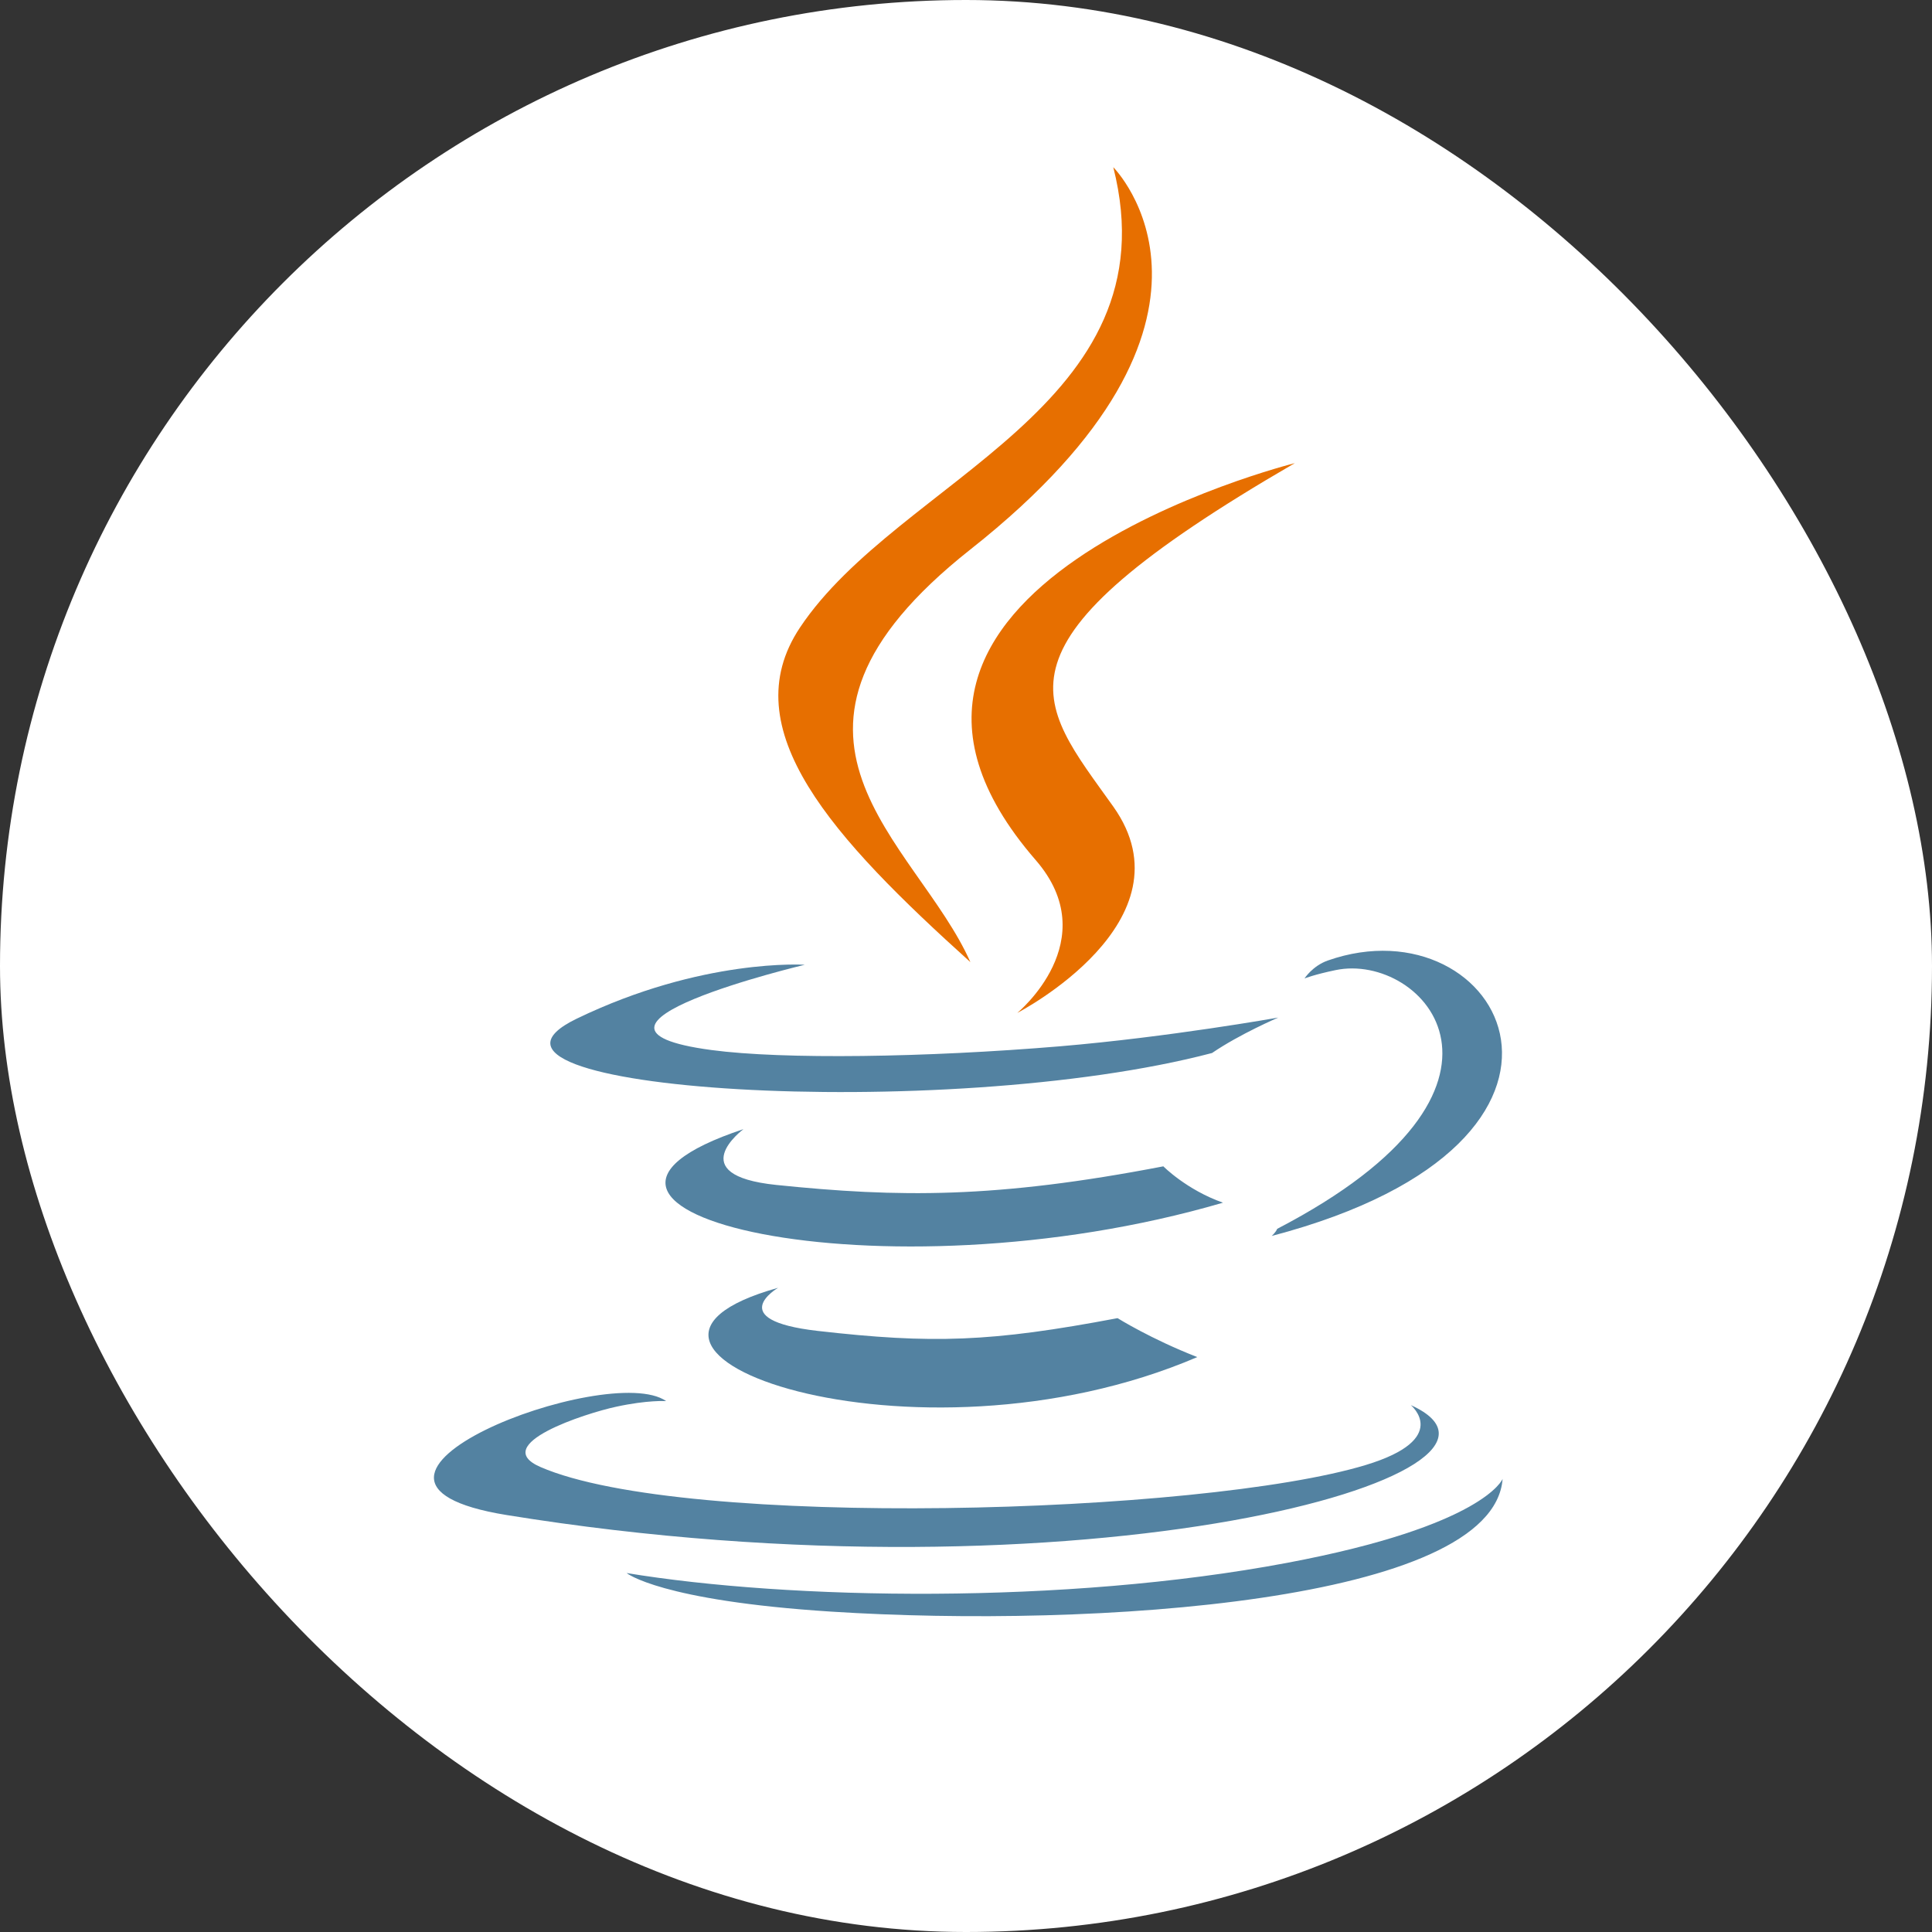 <svg width="104" height="104" viewBox="0 0 104 104" fill="none" xmlns="http://www.w3.org/2000/svg">
<rect x="0" y="0" width="104" height="104" fill="#333333" stroke="none"/>
<g clip-path="url(#clip0_3_51)">
<path fill-rule="evenodd" clip-rule="evenodd" d="M0 0H104V104H0V0Z" fill="white"/>
<g clip-path="url(#clip1_3_51)">
<path d="M41.886 69.322C41.886 69.322 38.906 71.055 44.008 71.642C50.188 72.347 53.347 72.246 60.159 70.956C60.159 70.956 61.95 72.079 64.451 73.052C49.181 79.596 29.893 72.673 41.886 69.322Z" fill="#5382A1"/>
<path d="M40.021 60.782C40.021 60.782 36.678 63.257 41.783 63.785C48.386 64.466 53.6 64.522 62.623 62.784C62.623 62.784 63.871 64.049 65.833 64.741C47.372 70.14 26.809 65.167 40.021 60.782Z" fill="#5382A1"/>
<path d="M55.75 46.296C59.513 50.627 54.762 54.525 54.762 54.525C54.762 54.525 64.315 49.594 59.928 43.418C55.83 37.659 52.688 34.797 69.699 24.931C69.699 24.931 42.996 31.6 55.75 46.296Z" fill="#E76F00"/>
<path d="M75.945 75.638C75.945 75.638 78.151 77.456 73.516 78.862C64.702 81.532 36.832 82.338 29.09 78.968C26.307 77.757 31.526 76.077 33.168 75.725C34.88 75.353 35.859 75.422 35.859 75.422C32.764 73.242 15.853 79.704 27.269 81.554C58.401 86.603 84.02 79.281 75.945 75.638Z" fill="#5382A1"/>
<path d="M43.32 51.934C43.32 51.934 29.144 55.301 38.3 56.524C42.166 57.041 49.873 56.924 57.051 56.323C62.918 55.828 68.809 54.776 68.809 54.776C68.809 54.776 66.741 55.661 65.244 56.684C50.848 60.47 23.038 58.708 31.044 54.836C37.815 51.563 43.32 51.934 43.32 51.934Z" fill="#5382A1"/>
<path d="M68.751 66.149C83.385 58.544 76.618 51.236 71.896 52.221C70.738 52.462 70.222 52.671 70.222 52.671C70.222 52.671 70.652 51.997 71.472 51.706C80.816 48.421 88.001 61.394 68.457 66.532C68.457 66.532 68.683 66.33 68.751 66.149Z" fill="#5382A1"/>
<path d="M59.928 9C59.928 9 68.032 17.107 52.241 29.574C39.578 39.575 49.354 45.276 52.236 51.791C44.844 45.122 39.42 39.251 43.059 33.787C48.4 25.767 63.198 21.878 59.928 9Z" fill="#E76F00"/>
<path d="M44.758 86.755C58.805 87.654 80.375 86.256 80.886 79.609C80.886 79.609 79.904 82.129 69.277 84.13C57.288 86.386 42.501 86.123 33.73 84.677C33.73 84.677 35.526 86.163 44.758 86.755Z" fill="#5382A1"/>
</g>
</g>
<defs>
<clipPath id="clip0_3_51">
<rect width="104" height="104" rx="52" fill="white"/>
</clipPath>
<clipPath id="clip1_3_51">
<rect width="78" height="78" fill="white" transform="translate(13 9)"/>
</clipPath>
</defs>
</svg>
